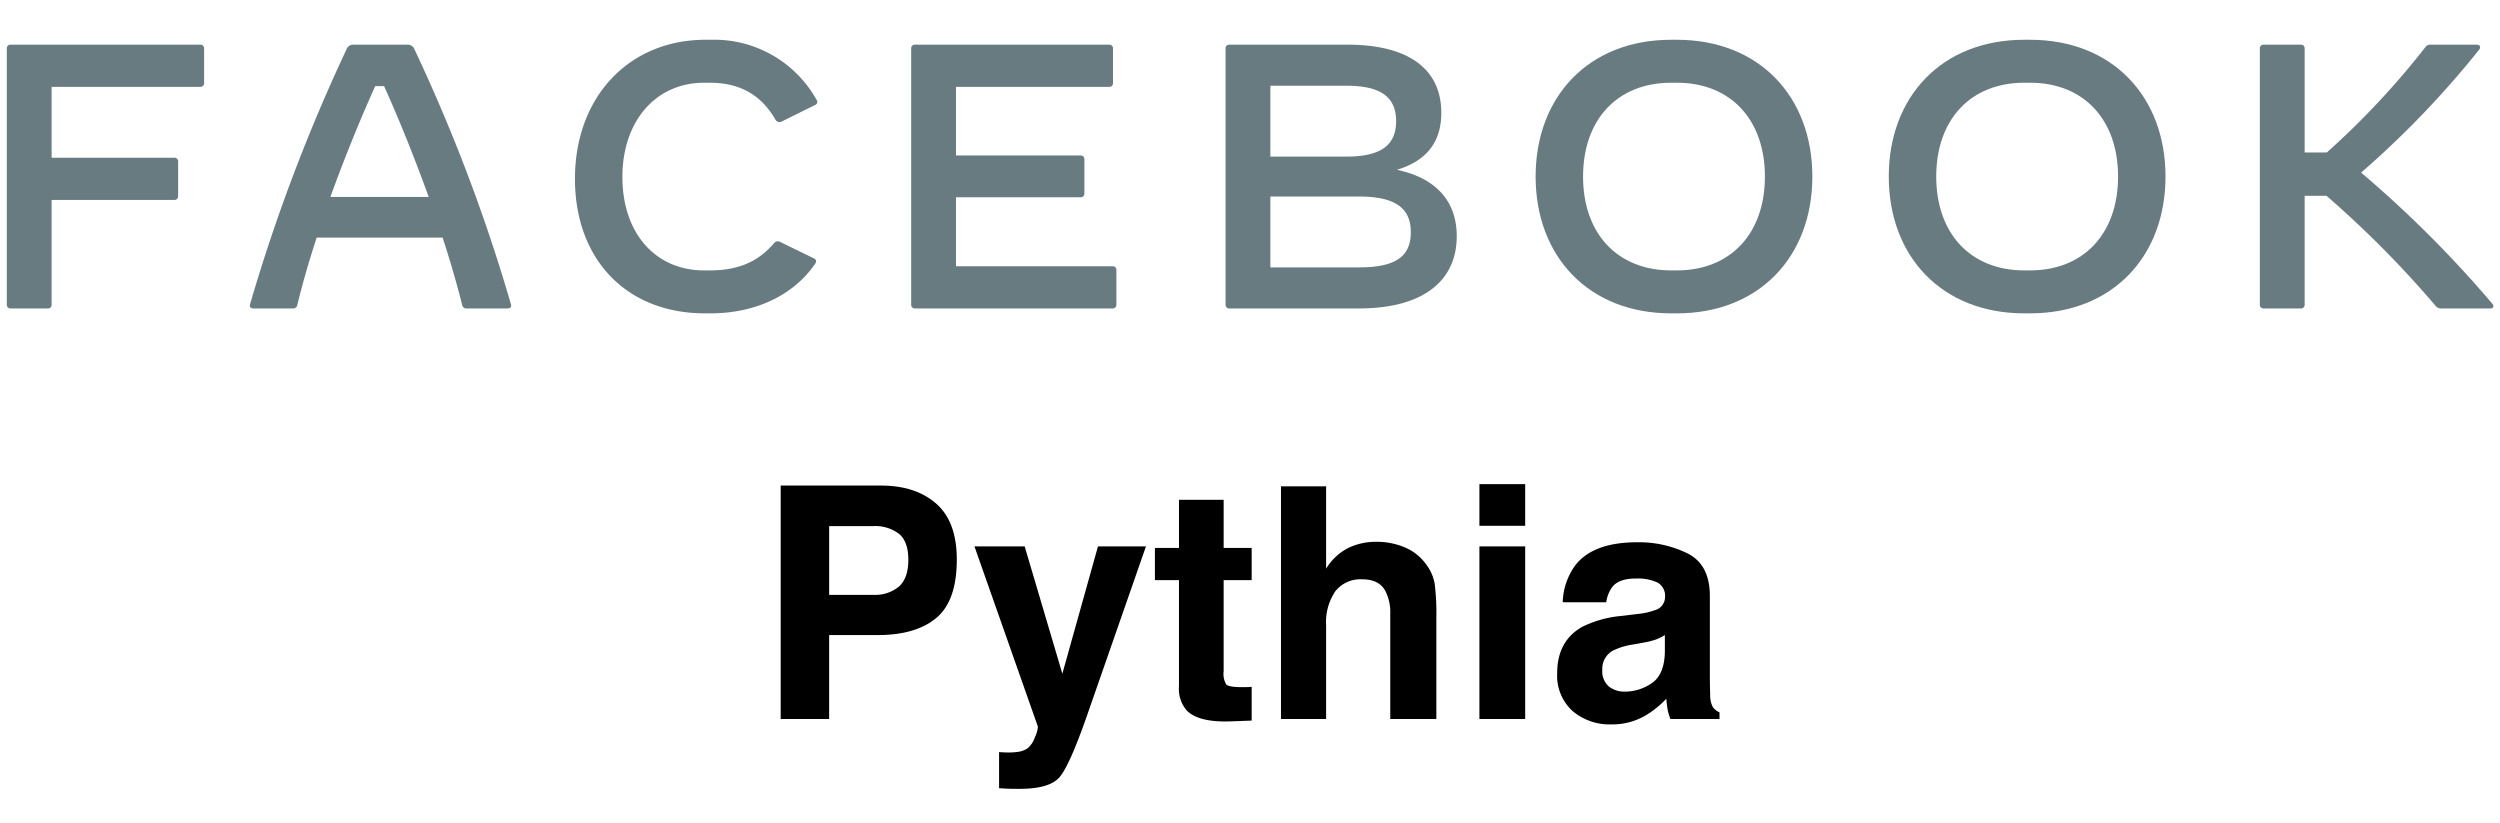 <svg id="Layer_1" data-name="Layer 1" xmlns="http://www.w3.org/2000/svg" viewBox="0 0 440.96 145.116"><defs><style>.cls-1{fill:#677b80;fill-rule:evenodd;}</style></defs><title>Pythia</title><path id="Fill-11" class="cls-1" d="M36.001,8.543V14.658a.628.628,0,0,1-.664.664H9.104V27.819H30.755a.628.628,0,0,1,.664.665v6.115a.627.627,0,0,1-.664.664H9.104V53.742a.627.627,0,0,1-.664.664h-6.575a.627.627,0,0,1-.664-.664V8.543a.628.628,0,0,1,.664-.665h33.471a.628.628,0,0,1,.664.665"/><path id="Fill-12" class="cls-1" d="M75.615,34.731c-2.424-6.713-5.113-13.427-7.87-19.543H66.184c-2.757,6.115-5.479,12.829-7.903,19.543ZM89.528,54.406H82.289a.723.723,0,0,1-.763-.598c-.963-3.822-2.126-7.843-3.454-11.898H55.857c-1.328,4.055-2.491,8.076-3.421,11.898a.723.723,0,0,1-.763.598H44.7c-.465,0-.731-.266-.598-.731A309.656,309.656,0,0,1,61.103,8.742a1.27,1.27,0,0,1,1.295-.864h9.43a1.27,1.27,0,0,1,1.295.864,304.358,304.358,0,0,1,17.001,44.933C90.259,54.141,89.993,54.406,89.528,54.406Z"/><path id="Fill-13" class="cls-1" d="M101.414,31.541c0-14.424,9.497-24.528,23.045-24.528h.995a20.675,20.675,0,0,1,18.562,10.569.588.588,0,0,1-.232.931l-5.844,2.891a.809.809,0,0,1-1.162-.298c-2.457-4.254-6.143-6.514-11.589-6.514H124.193c-8.534,0-14.411,6.78-14.411,16.618,0,9.87,5.777,16.484,14.411,16.484h.996c5.579,0,8.833-1.895,11.323-4.786a.844.844,0,0,1,1.096-.233l6.01,2.925a.551.551,0,0,1,.332.464.877.877,0,0,1-.199.499c-3.685,5.384-10.327,8.707-18.429,8.707h-.996c-13.781,0-22.912-9.472-22.912-23.729"/><path id="Fill-14" class="cls-1" d="M196.912,47.627v6.115a.628.628,0,0,1-.664.664H161.382a.628.628,0,0,1-.664-.664V8.543a.628.628,0,0,1,.664-.665H195.65a.628.628,0,0,1,.664.665v6.115a.627.627,0,0,1-.664.664H168.621V27.419h21.982a.628.628,0,0,1,.664.665v6.049a.628.628,0,0,1-.664.665H168.621V46.962H196.248a.628.628,0,0,1,.664.665"/><path id="Fill-15" class="cls-1" d="M248.844,40.946c0-4.32-2.856-6.282-9.132-6.282H224.073V47.161h15.64c6.376,0,9.132-1.861,9.132-6.215M237.488,15.123H224.073V27.619h13.415c6.01,0,8.766-1.961,8.766-6.248,0-4.288-2.756-6.249-8.766-6.249M256.946,41.644c0,8.143-6.242,12.763-17.267,12.763H216.834a.628.628,0,0,1-.665-.664V8.543a.628.628,0,0,1,.665-.665h20.82c10.725,0,16.569,4.254,16.569,12.031,0,5.118-2.59,8.475-7.836,10.037,7.371,1.562,10.559,5.982,10.559,11.698"/><path id="Fill-16" class="cls-1" d="M295.762,47.694c9.53,0,15.54-6.548,15.54-16.551,0-10.004-6.01-16.552-15.54-16.552h-.996c-9.53,0-15.54,6.548-15.54,16.552,0,10.003,6.01,16.551,15.54,16.551Zm-24.904-16.551c0-14.026,9.297-24.129,23.907-24.129h.996c14.61,0,23.908,10.103,23.908,24.129,0,14.025-9.298,24.128-23.908,24.128h-.996C280.156,55.271,270.859,45.167,270.859,31.143Z"/><path id="Fill-17" class="cls-1" d="M358.055,47.694c9.529,0,15.539-6.548,15.539-16.551,0-10.004-6.01-16.552-15.539-16.552h-.997c-9.529,0-15.539,6.548-15.539,16.552,0,10.003,6.01,16.551,15.539,16.551Zm-24.905-16.551c0-14.026,9.298-24.129,23.907-24.129h.997c14.61,0,23.908,10.103,23.908,24.129,0,14.025-9.298,24.128-23.908,24.128h-.997C342.449,55.271,333.151,45.167,333.151,31.143Z"/><path id="Fill-18" class="cls-1" d="M439.241,54.407h-8.567a1.262,1.262,0,0,1-1.163-.565,181.564,181.564,0,0,0-19.159-19.31h-3.851V53.742a.627.627,0,0,1-.664.664h-6.575a.628.628,0,0,1-.664-.664V8.543a.628.628,0,0,1,.664-.665h6.575a.628.628,0,0,1,.664.665V26.888h3.918A142.67,142.67,0,0,0,427.752,8.377a1.065,1.065,0,0,1,.996-.499h8.102c.399,0,.598.2.598.466a.825.825,0,0,1-.232.498A165.509,165.509,0,0,1,416.462,30.445a200.406,200.406,0,0,1,23.145,23.131c.364.432.165.831-.366.831"/><path d="M165.148,108.999q-3.615,3.016-10.326,3.016h-8.573v14.806h-8.548V85.646h17.68q6.112,0,9.748,3.184,3.634,3.185,3.634,9.861,0,7.291-3.616,10.308ZM158.581,94.166a6.927,6.927,0,0,0-4.578-1.369h-7.754V104.921h7.754a6.575,6.575,0,0,0,4.578-1.481q1.634-1.48,1.634-4.694Q160.215,95.536,158.581,94.166Zm17.64,38.493,1.006.055a12.488,12.488,0,0,0,2.234-.084,4.004,4.004,0,0,0,1.788-.642,4.299,4.299,0,0,0,1.299-1.983,4.792,4.792,0,0,0,.518-1.844L171.877,96.372h8.856l6.648,22.46L193.666,96.372h8.464l-10.437,29.947q-3.026,8.659-4.788,10.74-1.762,2.08-7.047,2.081-1.063,0-1.706-.014t-1.93-.098Zm27.487-30.337v-5.671h4.246V88.16h7.878v8.492h4.943v5.671h-4.944v16.089a3.622,3.622,0,0,0,.475,2.333q.475.46,2.905.46.362,0,.767-.013.405-.014.796-.042v5.95l-3.771.139q-5.643.195-7.71-1.955a5.82,5.82,0,0,1-1.341-4.218V102.322Zm44.064-5.78a8.942,8.942,0,0,1,3.768,2.991,7.982,7.982,0,0,1,1.529,3.51,43.491,43.491,0,0,1,.279,5.885v17.894h-8.129V108.28a8.211,8.211,0,0,0-.832-3.971q-1.082-2.125-4.104-2.126a5.629,5.629,0,0,0-4.756,2.112,9.716,9.716,0,0,0-1.621,6.026v16.5h-7.961V85.786h7.961v14.525a9.733,9.733,0,0,1,3.991-3.701,11.227,11.227,0,0,1,4.769-1.048,12.885,12.885,0,0,1,5.105.98Zm21.247-3.801H260.945V85.395h8.073ZM260.945,96.372h8.073v30.449H260.945Zm27.844,11.929a12.573,12.573,0,0,0,3.179-.699,2.395,2.395,0,0,0,1.717-2.262,2.674,2.674,0,0,0-1.318-2.583,8.317,8.317,0,0,0-3.864-.713q-2.859,0-4.049,1.397a5.764,5.764,0,0,0-1.133,2.793h-7.682a11.65,11.65,0,0,1,2.245-6.565q3.171-4.021,10.886-4.022a19.41,19.41,0,0,1,8.922,1.984q3.898,1.983,3.899,7.486V119.083q0,1.453.055,3.52a4.426,4.426,0,0,0,.475,2.122,2.852,2.852,0,0,0,1.173.923v1.173h-8.659a8.833,8.833,0,0,1-.503-1.732q-.141-.81-.224-1.844a16.444,16.444,0,0,1-3.821,3.045,11.553,11.553,0,0,1-5.844,1.481,10.085,10.085,0,0,1-6.87-2.361,8.394,8.394,0,0,1-2.711-6.69q0-5.615,4.362-8.129a19.476,19.476,0,0,1,7.035-1.956Zm4.867,3.715a8.828,8.828,0,0,1-1.543.769,13.045,13.045,0,0,1-2.139.544l-1.812.335a11.948,11.948,0,0,0-3.659,1.089,3.637,3.637,0,0,0-1.88,3.38,3.532,3.532,0,0,0,1.148,2.948,4.367,4.367,0,0,0,2.794.908,8.318,8.318,0,0,0,4.808-1.509q2.199-1.509,2.283-5.502Z"/></svg>